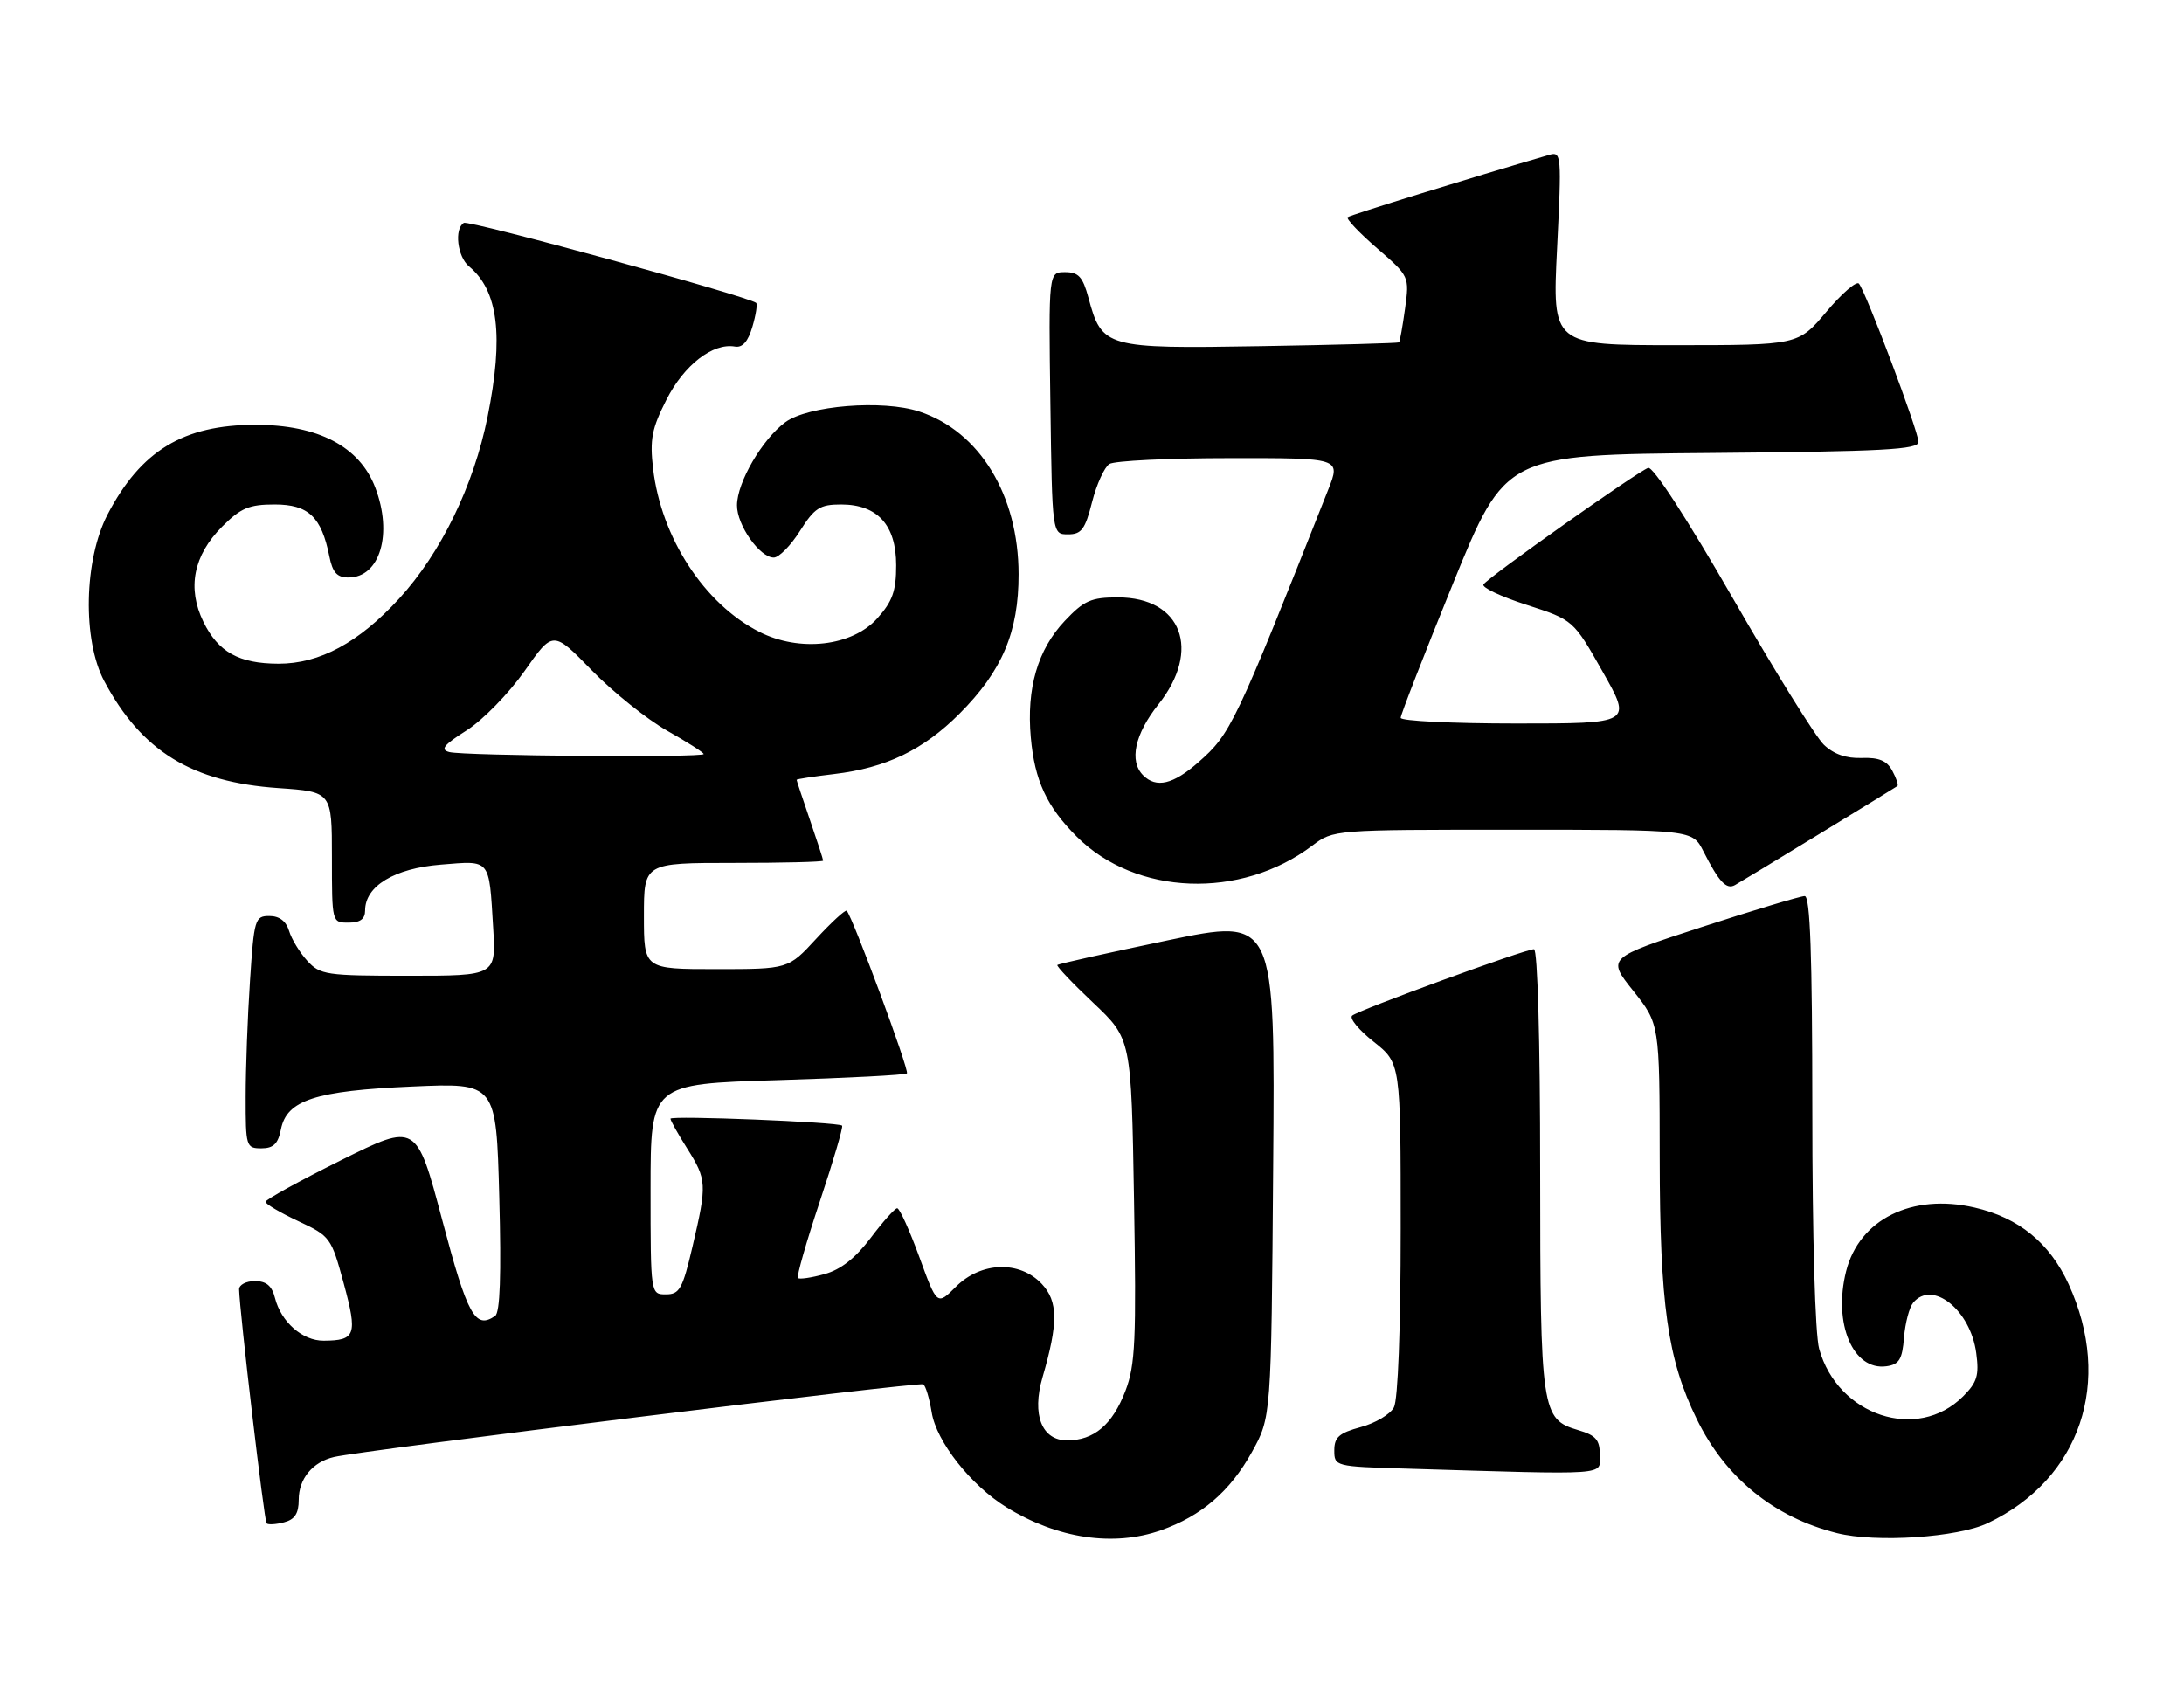 <?xml version="1.0" encoding="UTF-8" standalone="no"?>
<!DOCTYPE svg PUBLIC "-//W3C//DTD SVG 1.1//EN" "http://www.w3.org/Graphics/SVG/1.1/DTD/svg11.dtd" >
<svg xmlns="http://www.w3.org/2000/svg" xmlns:xlink="http://www.w3.org/1999/xlink" version="1.1" viewBox="0 0 329 256">
 <g >
 <path fill="currentColor"
d=" M 174.89 230.54 C 180.99 228.39 185.31 224.67 188.59 218.75 C 191.50 213.50 191.50 213.50 191.79 175.90 C 192.09 138.29 192.09 138.29 175.84 141.68 C 166.90 143.55 159.45 145.21 159.28 145.38 C 159.12 145.55 161.55 148.12 164.70 151.09 C 170.42 156.50 170.42 156.50 170.83 180.78 C 171.19 201.93 171.03 205.64 169.54 209.53 C 167.59 214.63 164.80 217.00 160.75 217.00 C 156.93 217.00 155.41 213.13 157.04 207.52 C 159.43 199.32 159.40 196.06 156.94 193.43 C 153.60 189.88 147.78 190.07 144.00 193.85 C 141.16 196.69 141.16 196.69 138.48 189.35 C 137.00 185.31 135.51 182.01 135.15 182.03 C 134.79 182.05 132.99 184.06 131.15 186.51 C 128.86 189.54 126.65 191.28 124.20 191.95 C 122.23 192.50 120.43 192.76 120.20 192.54 C 119.98 192.31 121.46 187.12 123.50 181.00 C 125.54 174.88 127.05 169.74 126.85 169.58 C 126.22 169.04 101.00 168.03 101.00 168.54 C 101.00 168.82 102.12 170.82 103.50 173.00 C 106.48 177.72 106.52 178.40 104.33 187.75 C 102.83 194.18 102.37 195.00 100.32 195.00 C 98.00 195.00 98.00 195.00 98.00 179.15 C 98.00 163.31 98.00 163.31 117.09 162.73 C 127.59 162.41 136.38 161.95 136.62 161.71 C 137.03 161.31 128.42 138.09 127.55 137.21 C 127.35 137.01 125.28 138.91 122.96 141.42 C 118.75 146.00 118.75 146.00 107.87 146.00 C 97.00 146.00 97.00 146.00 97.00 138.00 C 97.00 130.00 97.00 130.00 110.50 130.00 C 117.92 130.00 124.00 129.85 124.00 129.66 C 124.00 129.47 123.10 126.70 122.00 123.50 C 120.90 120.30 120.00 117.59 120.00 117.48 C 120.00 117.37 122.55 116.98 125.67 116.61 C 133.46 115.69 139.06 113.00 144.53 107.53 C 150.97 101.08 153.45 95.23 153.44 86.50 C 153.42 74.58 147.57 64.99 138.49 62.00 C 132.99 60.18 121.70 61.09 118.28 63.62 C 114.80 66.21 111.04 72.67 111.02 76.12 C 111.00 79.10 114.44 84.00 116.56 84.00 C 117.34 84.00 119.11 82.20 120.50 80.00 C 122.70 76.52 123.50 76.00 126.70 76.00 C 132.19 76.00 135.00 79.10 135.00 85.16 C 135.00 89.03 134.45 90.59 132.17 93.14 C 128.38 97.38 120.45 98.29 114.36 95.18 C 106.07 90.96 99.61 81.01 98.38 70.61 C 97.87 66.21 98.18 64.57 100.39 60.22 C 103.03 55.00 107.37 51.63 110.71 52.21 C 111.85 52.41 112.69 51.45 113.34 49.23 C 113.87 47.44 114.12 45.81 113.90 45.63 C 112.74 44.65 70.61 33.12 69.87 33.58 C 68.40 34.49 68.90 38.67 70.65 40.13 C 75.06 43.78 75.90 50.61 73.45 62.79 C 71.36 73.16 66.43 83.30 60.13 90.18 C 54.05 96.82 48.14 100.01 41.93 99.99 C 35.98 99.97 32.87 98.23 30.65 93.70 C 28.16 88.61 29.13 83.67 33.48 79.32 C 36.27 76.53 37.53 76.00 41.38 76.00 C 46.46 76.00 48.42 77.86 49.61 83.80 C 50.10 86.26 50.77 87.00 52.50 87.00 C 57.24 87.00 59.20 80.43 56.53 73.45 C 54.17 67.27 47.93 64.00 38.50 64.00 C 27.63 64.00 21.22 67.89 16.21 77.50 C 12.65 84.34 12.41 96.42 15.71 102.62 C 21.34 113.19 28.92 117.84 41.95 118.73 C 50.00 119.29 50.00 119.29 50.00 129.14 C 50.00 138.99 50.00 139.00 52.50 139.00 C 54.25 139.00 55.00 138.46 55.00 137.17 C 55.00 133.49 59.41 130.82 66.41 130.26 C 73.98 129.65 73.65 129.24 74.29 139.75 C 74.73 147.00 74.73 147.00 61.54 147.00 C 49.14 147.00 48.23 146.87 46.29 144.75 C 45.16 143.51 43.92 141.49 43.55 140.25 C 43.10 138.77 42.08 138.00 40.58 138.00 C 38.41 138.00 38.27 138.45 37.66 147.75 C 37.30 153.11 37.01 160.99 37.01 165.25 C 37.00 172.74 37.08 173.00 39.38 173.00 C 41.19 173.00 41.89 172.32 42.32 170.14 C 43.20 165.73 47.49 164.33 62.12 163.69 C 74.75 163.13 74.75 163.13 75.21 180.32 C 75.53 192.08 75.33 197.74 74.59 198.25 C 71.59 200.31 70.43 198.22 66.62 183.81 C 62.73 169.15 62.73 169.15 51.36 174.80 C 45.11 177.91 40.00 180.73 40.00 181.06 C 40.00 181.39 42.22 182.70 44.93 183.97 C 49.76 186.23 49.90 186.43 51.79 193.39 C 53.88 201.11 53.58 201.96 48.75 201.98 C 45.56 202.00 42.33 199.15 41.42 195.53 C 40.96 193.71 40.12 193.00 38.39 193.00 C 37.08 193.00 36.01 193.56 36.02 194.25 C 36.09 197.56 39.80 229.13 40.16 229.50 C 40.40 229.73 41.58 229.66 42.79 229.34 C 44.41 228.92 45.00 228.01 45.00 225.95 C 45.00 222.78 47.09 220.25 50.32 219.50 C 54.67 218.48 138.44 208.15 139.08 208.55 C 139.44 208.77 140.01 210.67 140.35 212.77 C 141.05 217.16 146.23 223.75 151.59 227.06 C 159.27 231.80 167.73 233.06 174.89 230.54 Z  M 299.45 229.46 C 313.40 222.81 318.35 208.18 311.62 193.47 C 308.76 187.24 304.11 183.45 297.44 181.92 C 288.02 179.75 280.07 183.70 278.10 191.52 C 276.11 199.41 279.15 206.54 284.19 205.83 C 286.09 205.56 286.56 204.80 286.82 201.51 C 287.00 199.32 287.62 196.96 288.20 196.26 C 291.09 192.78 296.83 197.34 297.70 203.83 C 298.16 207.21 297.84 208.25 295.71 210.38 C 288.83 217.26 276.84 213.30 274.04 203.21 C 273.43 201.02 273.01 186.29 273.01 167.25 C 273.00 143.74 272.69 135.00 271.86 135.00 C 271.23 135.00 264.27 137.09 256.39 139.65 C 242.07 144.31 242.07 144.31 246.04 149.28 C 250.00 154.26 250.00 154.26 250.02 174.38 C 250.04 196.57 251.20 204.81 255.61 213.81 C 259.93 222.65 267.24 228.59 276.73 230.97 C 282.60 232.44 294.91 231.63 299.45 229.46 Z  M 241.00 219.21 C 241.00 216.92 240.41 216.24 237.76 215.46 C 232.19 213.81 232.03 212.75 232.01 176.25 C 232.01 156.72 231.62 143.00 231.08 143.00 C 229.73 143.00 204.64 152.17 203.69 153.01 C 203.24 153.41 204.70 155.18 206.94 156.95 C 211.00 160.17 211.00 160.17 211.00 185.15 C 211.00 200.17 210.59 210.89 209.98 212.03 C 209.42 213.08 207.17 214.41 204.98 215.00 C 201.73 215.88 201.00 216.52 201.00 218.50 C 201.00 220.90 201.12 220.94 211.75 221.25 C 242.94 222.19 241.00 222.32 241.00 219.21 Z  M 274.00 125.68 C 280.32 121.83 285.65 118.56 285.83 118.42 C 286.01 118.28 285.67 117.25 285.06 116.12 C 284.25 114.60 283.05 114.10 280.47 114.19 C 278.13 114.28 276.23 113.62 274.74 112.19 C 273.51 111.01 267.32 101.05 261.00 90.06 C 254.14 78.14 249.01 70.23 248.28 70.49 C 246.65 71.06 224.11 87.01 223.47 88.05 C 223.19 88.50 226.12 89.89 229.99 91.13 C 237.01 93.40 237.01 93.40 241.43 101.20 C 245.85 109.00 245.85 109.00 228.43 109.00 C 218.84 109.00 211.00 108.62 211.00 108.14 C 211.00 107.67 214.55 98.56 218.89 87.89 C 226.78 68.50 226.78 68.50 257.89 68.24 C 283.72 68.02 289.00 67.73 289.00 66.58 C 289.00 64.99 281.07 43.92 280.03 42.73 C 279.66 42.30 277.45 44.21 275.12 46.98 C 270.88 52.00 270.88 52.00 252.36 52.00 C 233.83 52.00 233.83 52.00 234.56 37.39 C 235.25 23.36 235.21 22.80 233.39 23.33 C 221.37 26.83 203.40 32.39 203.01 32.72 C 202.75 32.95 204.73 35.05 207.43 37.39 C 212.32 41.63 212.32 41.64 211.66 46.49 C 211.29 49.16 210.88 51.45 210.75 51.58 C 210.61 51.70 201.21 51.96 189.86 52.15 C 166.53 52.54 165.99 52.39 163.96 44.84 C 163.11 41.70 162.47 41.00 160.44 41.00 C 157.96 41.00 157.96 41.00 158.23 60.75 C 158.50 80.50 158.50 80.50 160.89 80.50 C 162.91 80.50 163.47 79.75 164.51 75.64 C 165.19 72.96 166.37 70.38 167.12 69.90 C 167.88 69.42 176.03 69.02 185.24 69.02 C 201.97 69.00 201.97 69.00 200.09 73.75 C 186.01 109.29 185.40 110.56 180.52 114.84 C 176.73 118.18 174.18 118.78 172.20 116.80 C 170.06 114.66 170.94 110.60 174.51 106.11 C 181.01 97.93 178.01 90.00 168.41 90.00 C 164.35 90.00 163.30 90.47 160.40 93.54 C 156.31 97.87 154.62 103.69 155.28 111.09 C 155.86 117.60 157.68 121.52 162.20 126.04 C 171.10 134.94 186.89 135.55 197.68 127.40 C 200.86 125.00 200.91 125.00 227.91 125.00 C 254.95 125.00 254.95 125.00 256.60 128.25 C 258.95 132.88 260.07 134.07 261.36 133.34 C 261.99 132.99 267.68 129.54 274.00 125.68 Z  M 67.69 113.30 C 66.27 112.93 66.83 112.23 70.30 110.03 C 72.73 108.49 76.64 104.47 79.01 101.11 C 83.30 94.99 83.30 94.99 89.14 100.98 C 92.36 104.28 97.47 108.37 100.49 110.08 C 103.52 111.79 106.00 113.37 106.00 113.60 C 106.00 114.16 69.92 113.88 67.69 113.30 Z "/>
</g>
</svg>